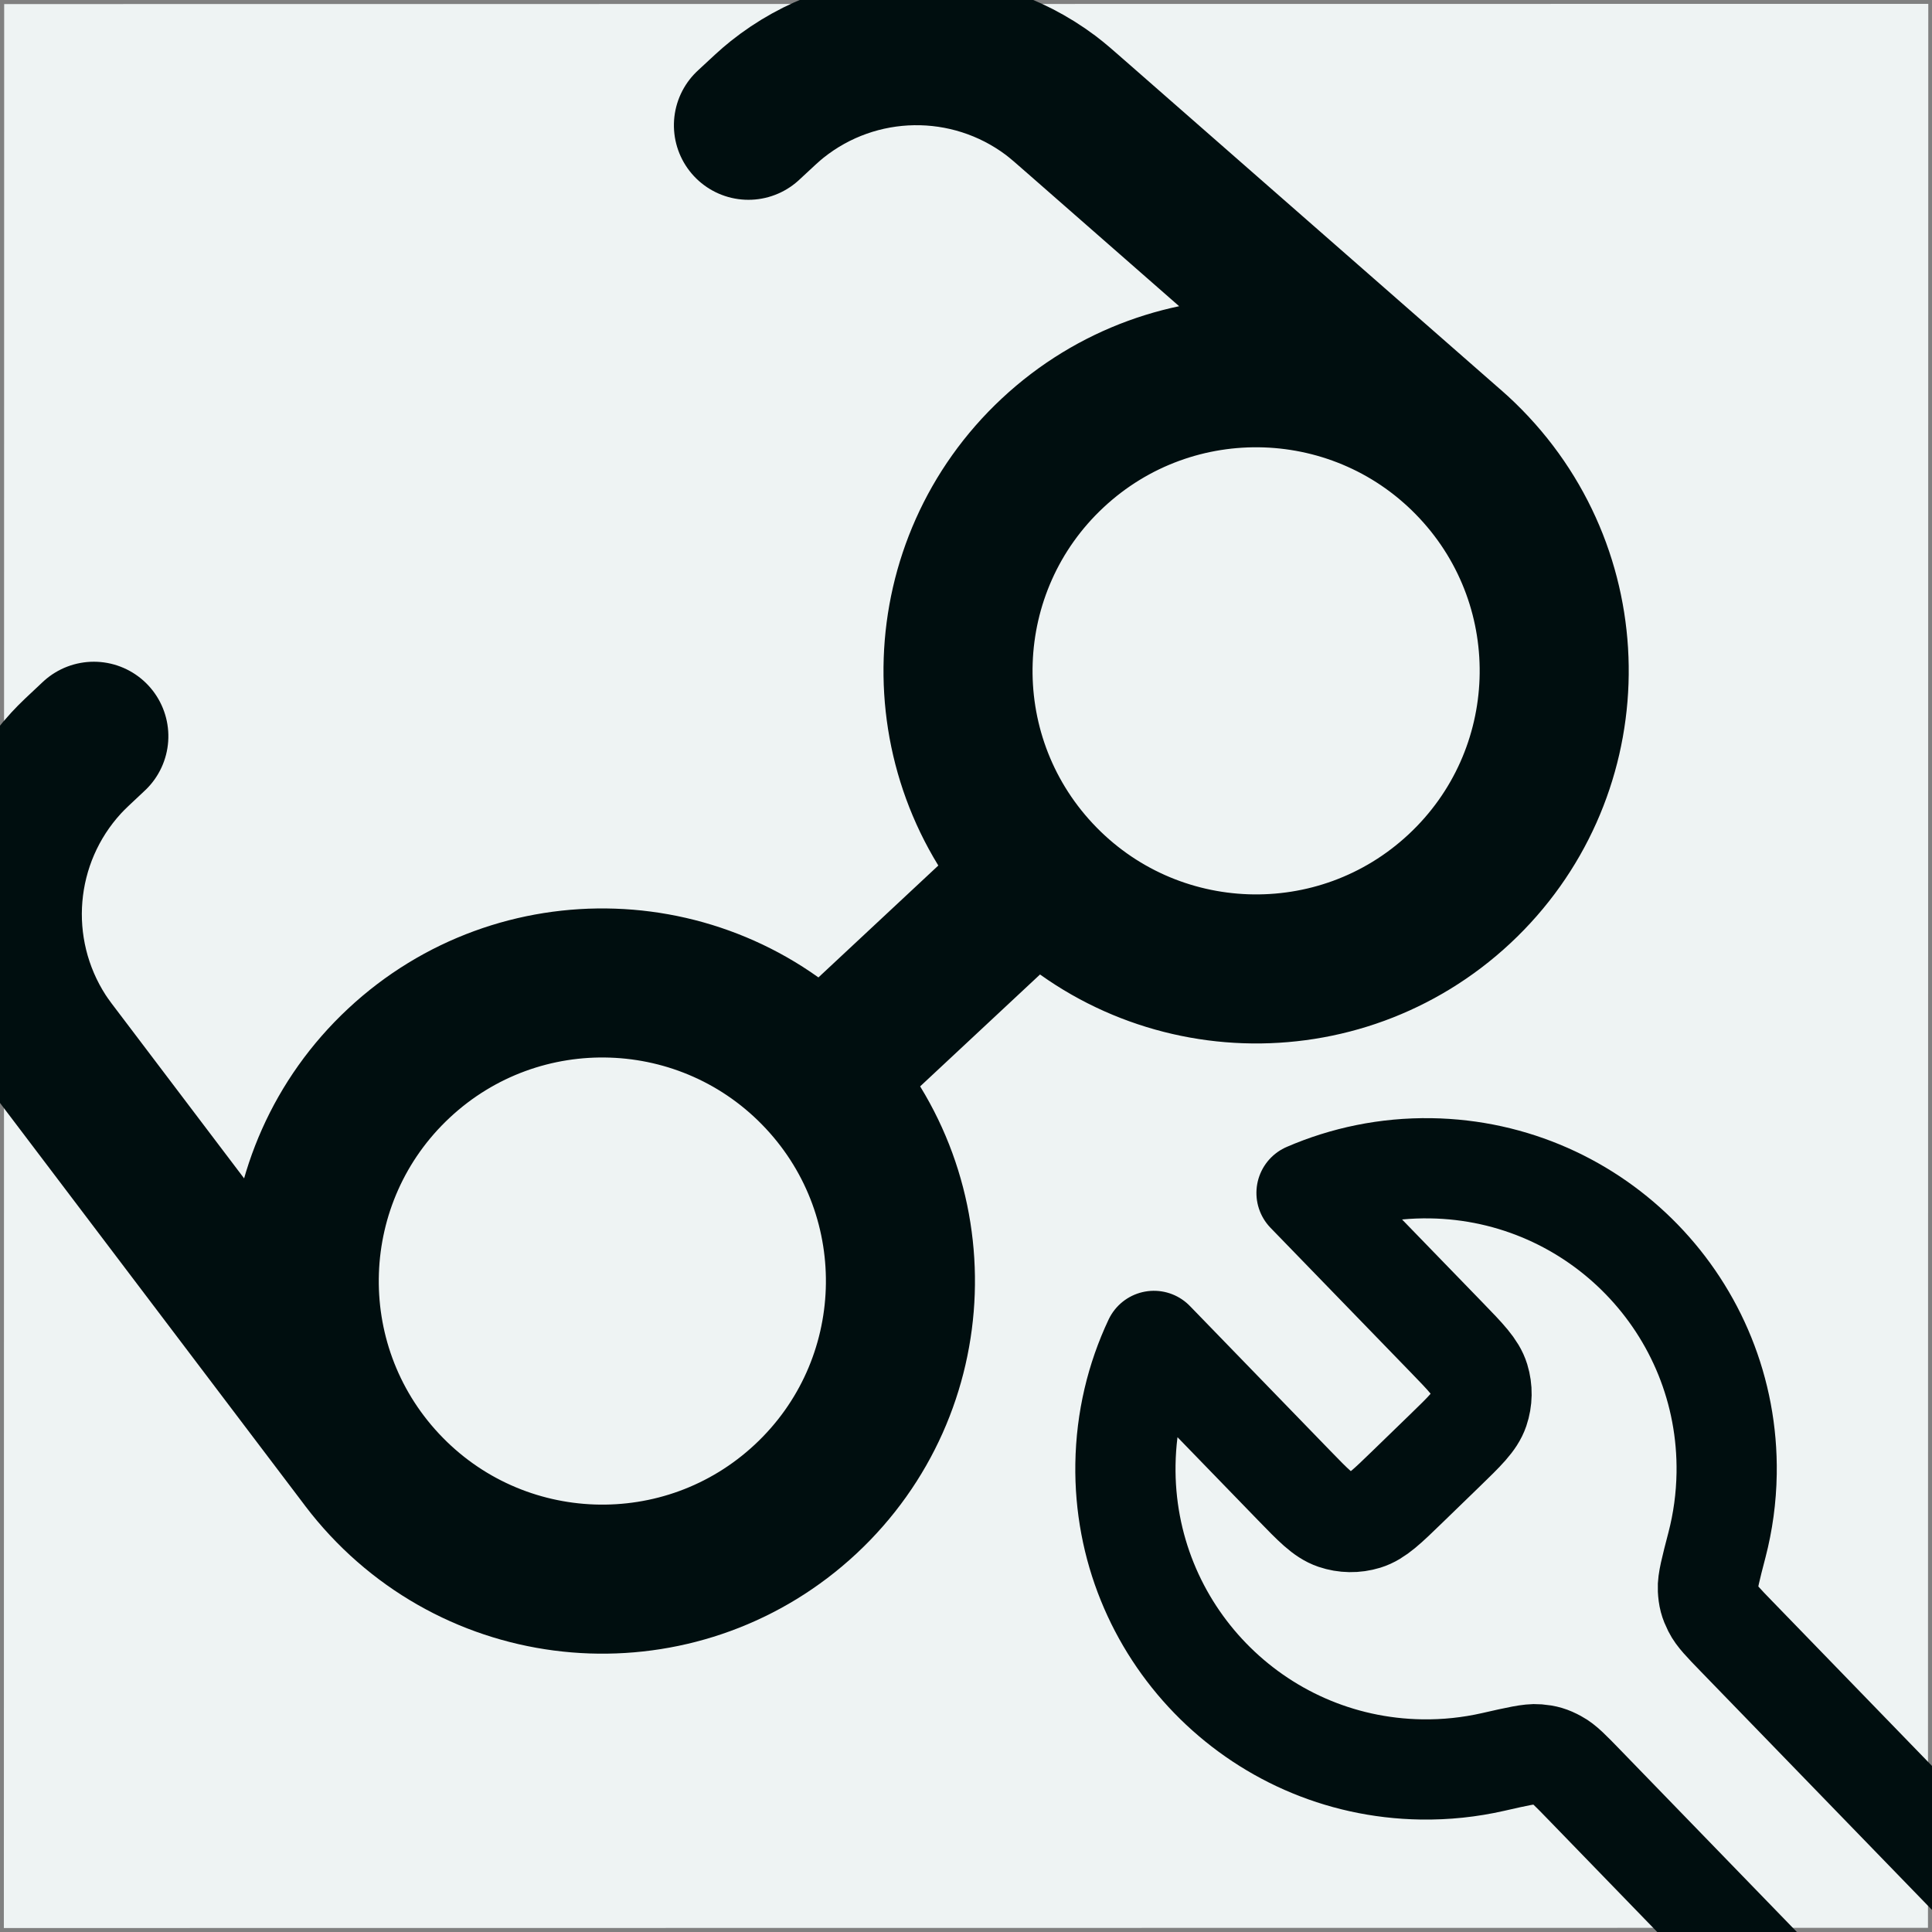 <?xml version="1.0" encoding="UTF-8"?>
<!-- Created with Inkscape (http://www.inkscape.org/) -->
<svg width="512" height="512" version="1.1" viewBox="0 0 512 512" xml:space="preserve" xmlns="http://www.w3.org/2000/svg"><rect x="0" y="0" width="512" height="512" fill="#808080" stroke="none"/><g fill="none"><g transform="matrix(-5.118 -5.278 5.486 -5.319 302.46 549.41)" stroke="#000f0f" stroke-linecap="round"><g transform="matrix(-1.277 1.229 -1.277 -1.229 40.716 13.129)" fill="none"><rect transform="rotate(-.882)" x="-12.428" y="-19.853" width="38.398" height="38.398" fill="#faffff" fill-opacity=".9" stroke-opacity="0"/><path d="m15.725 9.505c-0.396 0.396-0.594 0.594-0.822 0.668-0.201 0.065-0.417 0.065-0.618 0-0.228-0.074-0.426-0.272-0.822-0.668l-2.838-2.838c-0.341 0.753-0.53 1.589-0.53 2.47 0 3.314 2.686 6 6 6 0.491 0 0.968-0.059 1.425-0.17 0.489-0.119 0.734-0.179 0.888-0.168 0.162 0.011 0.248 0.035 0.392 0.11 0.138 0.071 0.274 0.208 0.547 0.481l6.248 6.248c0.828 0.828 2.172 0.828 3 0 0.828-0.828 0.828-2.172 0-3l-6.248-6.248c-0.273-0.273-0.41-0.41-0.481-0.547-0.075-0.144-0.099-0.23-0.11-0.392-0.011-0.154 0.049-0.399 0.168-0.888 0.111-0.457 0.17-0.934 0.17-1.425 0-3.314-2.686-6-6-6-0.88 0-1.716 0.19-2.47 0.53l2.838 2.838c0.396 0.396 0.594 0.594 0.668 0.822 0.065 0.201 0.065 0.417 0 0.618-0.074 0.228-0.272 0.426-0.668 0.822z" stroke="#000e0f" stroke-linecap="round" stroke-linejoin="round" stroke-width="2"/></g></g><g transform="matrix(14.438 -13.476 13.476 14.438 -129.14 203.78)" stroke="#000e0f"><path d="m6 5c-0.267 0-0.401 0-0.516 0.009-1.362 0.105-2.481 1.118-2.722 2.463-0.02 0.114-0.034 0.247-0.06 0.513l-0.681 6.605m7.979 0.41h4m-4 0c0 2.209-1.791 4-4 4s-4-1.791-4-4 1.791-4 4-4 4 1.791 4 4zm4 0c0 2.209 1.791 4 4 4s4-1.791 4-4-1.791-4-4-4-4 1.791-4 4zm4.015-10c0.267 0 0.401 0 0.516 0.009 1.362 0.105 2.481 1.118 2.722 2.463 0.02 0.114 0.034 0.247 0.06 0.513l0.667 6.617" stroke="#000e0f" stroke-linecap="round" stroke-linejoin="round" stroke-width="2"/></g></g></svg>

